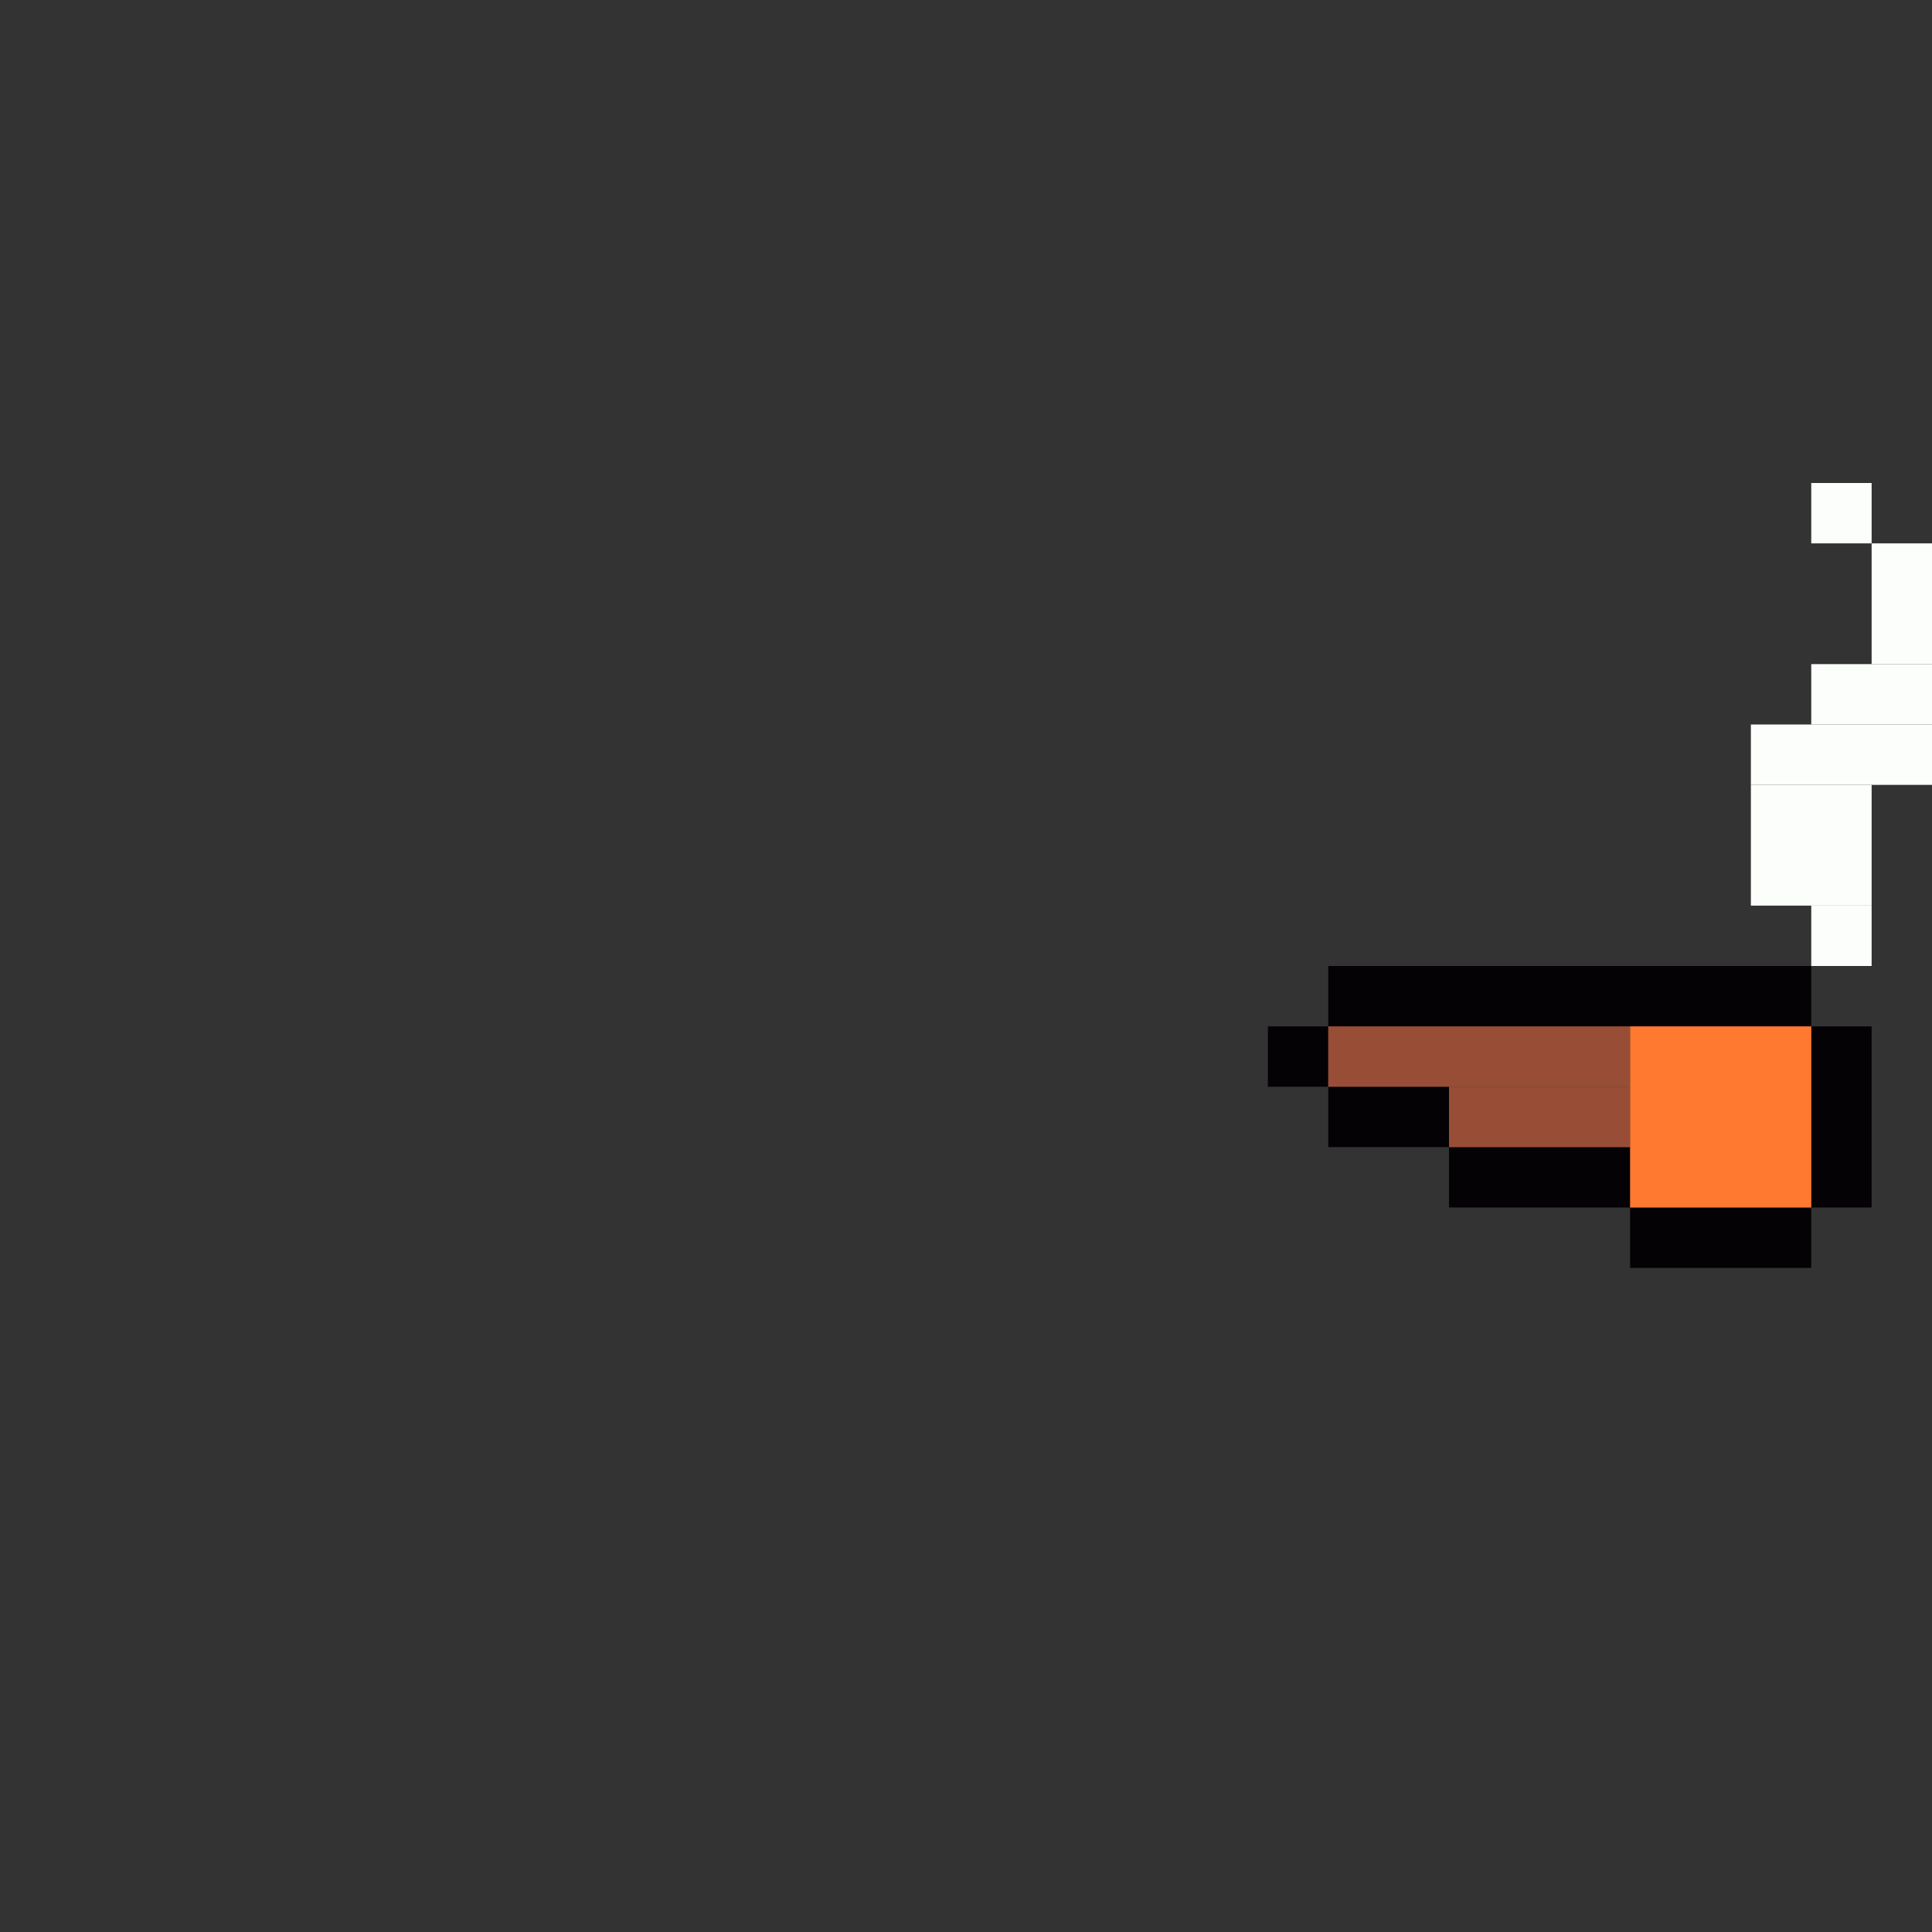 <svg xmlns='http://www.w3.org/2000/svg' viewBox='0 0 32 32'>
<rect x="0" y="0" width="32" height="32" fill="#333333" stroke="none"/>
<rect x='21' y='17' width='1' height='1' fill= '#040205'/>
<rect x='22' y='16' width='8' height='1' fill= '#040205'/>
<rect x='22' y='18' width='2' height='1' fill= '#040205'/>
<rect x='24' y='19' width='3' height='1' fill= '#040205'/>
<rect x='27' y='20' width='3' height='1' fill= '#040205'/>
<rect x='30' y='17' width='1' height='3' fill= '#040205'/>
<rect x='22' y='17' width='5' height='1' fill= '#984d36'/>
<rect x='24' y='18' width='3' height='1' fill= '#984d36'/>
<rect x='29' y='12' width='3' height='1' fill= '#fcfefb'/>
<rect x='29' y='13' width='2' height='2' fill= '#fcfefb'/>
<rect x='30' y='8' width='1' height='1' fill= '#fcfefb'/>
<rect x='30' y='11' width='2' height='1' fill= '#fcfefb'/>
<rect x='30' y='15' width='1' height='1' fill= '#fcfefb'/>
<rect x='31' y='9' width='1' height='2' fill= '#fcfefb'/>
<rect x='27' y='17' width='3' height='3' fill= '#ff7930'/>
</svg>